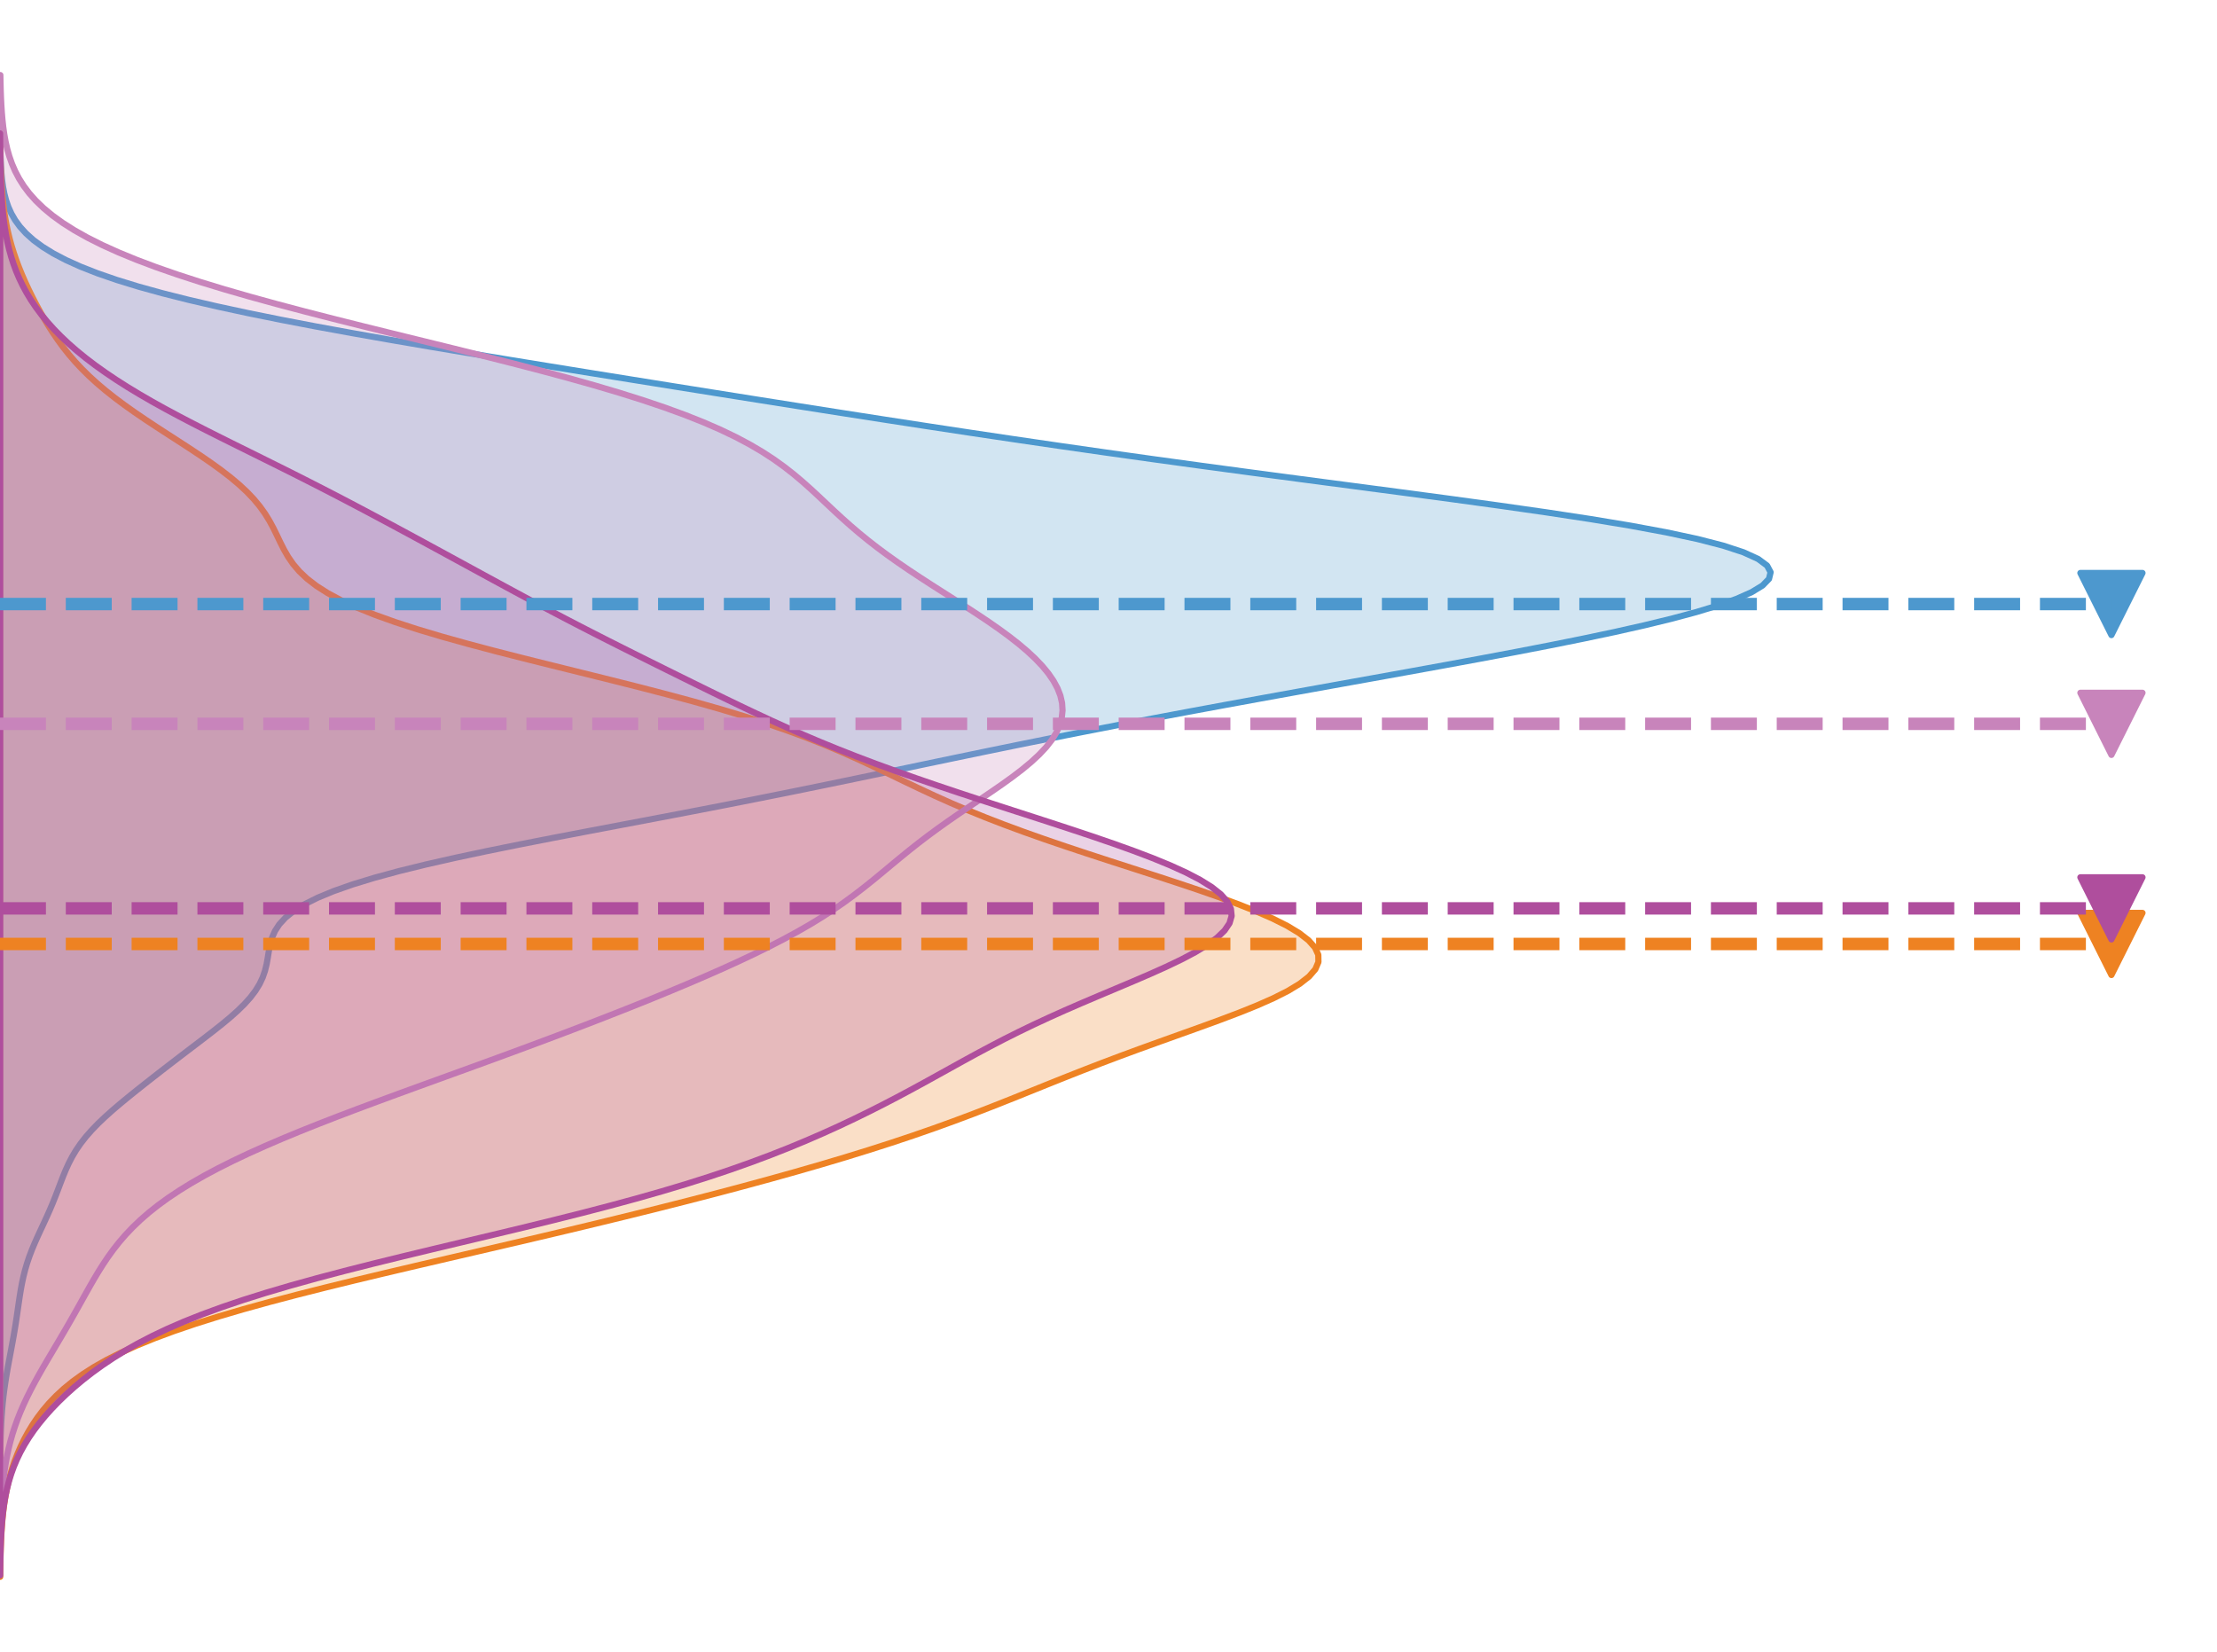 <?xml version="1.0" encoding="utf-8" standalone="no"?>
<!DOCTYPE svg PUBLIC "-//W3C//DTD SVG 1.1//EN"
  "http://www.w3.org/Graphics/SVG/1.1/DTD/svg11.dtd">
<svg xmlns:xlink="http://www.w3.org/1999/xlink" width="357.12pt" height="266.112pt" viewBox="0 0 357.12 266.112" xmlns="http://www.w3.org/2000/svg" version="1.1">
 <defs>
  <style type="text/css">*{stroke-linejoin: round; stroke-linecap: butt}</style>
 </defs>
 <g id="figure_1">
  <g id="patch_1">
   <path d="M 0 266.112 
L 357.12 266.112 
L 357.12 0 
L 0 0 
z
" style="fill: #ffffff"/>
  </g>
  <g id="axes_1">
   <g id="PolyCollection_1">
    <defs>
     <path id="m7f20cd9463" d="M 0.042 -242.417 
L 0 -242.417 
L 0 -241.347 
L 0 -240.277 
L 0 -239.207 
L 0 -238.137 
L 0 -237.067 
L 0 -235.997 
L 0 -234.927 
L 0 -233.856 
L 0 -232.786 
L 0 -231.716 
L 0 -230.646 
L 0 -229.576 
L 0 -228.506 
L 0 -227.436 
L 0 -226.366 
L 0 -225.296 
L 0 -224.225 
L 0 -223.155 
L 0 -222.085 
L 0 -221.015 
L 0 -219.945 
L 0 -218.875 
L 0 -217.805 
L 0 -216.735 
L 0 -215.665 
L 0 -214.594 
L 0 -213.524 
L 0 -212.454 
L 0 -211.384 
L 0 -210.314 
L 0 -209.244 
L 0 -208.174 
L 0 -207.104 
L 0 -206.034 
L 0 -204.964 
L 0 -203.893 
L 0 -202.823 
L 0 -201.753 
L 0 -200.683 
L 0 -199.613 
L 0 -198.543 
L 0 -197.473 
L 0 -196.403 
L 0 -195.333 
L 0 -194.262 
L 0 -193.192 
L 0 -192.122 
L 0 -191.052 
L 0 -189.982 
L 0 -188.912 
L 0 -187.842 
L 0 -186.772 
L 0 -185.702 
L 0 -184.631 
L 0 -183.561 
L 0 -182.491 
L 0 -181.421 
L 0 -180.351 
L 0 -179.281 
L 0 -178.211 
L 0 -177.141 
L 0 -176.071 
L 0 -175 
L 0 -173.93 
L 0 -172.86 
L 0 -171.79 
L 0 -170.72 
L 0 -169.65 
L 0 -168.58 
L 0 -167.51 
L 0 -166.44 
L 0 -165.37 
L 0 -164.299 
L 0 -163.229 
L 0 -162.159 
L 0 -161.089 
L 0 -160.019 
L 0 -158.949 
L 0 -157.879 
L 0 -156.809 
L 0 -155.739 
L 0 -154.668 
L 0 -153.598 
L 0 -152.528 
L 0 -151.458 
L 0 -150.388 
L 0 -149.318 
L 0 -148.248 
L 0 -147.178 
L 0 -146.108 
L 0 -145.037 
L 0 -143.967 
L 0 -142.897 
L 0 -141.827 
L 0 -140.757 
L 0 -139.687 
L 0 -138.617 
L 0 -137.547 
L 0 -136.477 
L 0 -135.406 
L 0 -134.336 
L 0 -133.266 
L 0 -132.196 
L 0 -131.126 
L 0 -130.056 
L 0 -128.986 
L 0 -127.916 
L 0 -126.846 
L 0 -125.776 
L 0 -124.705 
L 0 -123.635 
L 0 -122.565 
L 0 -121.495 
L 0 -120.425 
L 0 -119.355 
L 0 -118.285 
L 0 -117.215 
L 0 -116.145 
L 0 -115.074 
L 0 -114.004 
L 0 -112.934 
L 0 -111.864 
L 0 -110.794 
L 0 -109.724 
L 0 -108.654 
L 0 -107.584 
L 0 -106.514 
L 0 -105.443 
L 0 -104.373 
L 0 -103.303 
L 0 -102.233 
L 0 -101.163 
L 0 -100.093 
L 0 -99.023 
L 0 -97.953 
L 0 -96.883 
L 0 -95.812 
L 0 -94.742 
L 0 -93.672 
L 0 -92.602 
L 0 -91.532 
L 0 -90.462 
L 0 -89.392 
L 0 -88.322 
L 0 -87.252 
L 0 -86.181 
L 0 -85.111 
L 0 -84.041 
L 0 -82.971 
L 0 -81.901 
L 0 -80.831 
L 0 -79.761 
L 0 -78.691 
L 0 -77.621 
L 0 -76.551 
L 0 -75.48 
L 0 -74.41 
L 0 -73.34 
L 0 -72.27 
L 0 -71.2 
L 0 -70.13 
L 0 -69.06 
L 0 -67.99 
L 0 -66.92 
L 0 -65.849 
L 0 -64.779 
L 0 -63.709 
L 0 -62.639 
L 0 -61.569 
L 0 -60.499 
L 0 -59.429 
L 0 -58.359 
L 0 -57.289 
L 0 -56.218 
L 0 -55.148 
L 0 -54.078 
L 0 -53.008 
L 0 -51.938 
L 0 -50.868 
L 0 -49.798 
L 0 -48.728 
L 0 -47.658 
L 0 -46.587 
L 0 -45.517 
L 0 -44.447 
L 0 -43.377 
L 0 -42.307 
L 0 -41.237 
L 0 -40.167 
L 0 -39.097 
L 0 -38.027 
L 0 -36.957 
L 0 -35.886 
L 0 -34.816 
L 0 -33.746 
L 0 -32.676 
L 0 -31.606 
L 0 -30.536 
L 0 -29.466 
L 0.016 -29.466 
L 0.016 -29.466 
L 0.024 -30.536 
L 0.035 -31.606 
L 0.052 -32.676 
L 0.074 -33.746 
L 0.105 -34.816 
L 0.145 -35.886 
L 0.197 -36.957 
L 0.263 -38.027 
L 0.344 -39.097 
L 0.443 -40.167 
L 0.56 -41.237 
L 0.696 -42.307 
L 0.849 -43.377 
L 1.02 -44.447 
L 1.203 -45.517 
L 1.398 -46.587 
L 1.598 -47.658 
L 1.8 -48.728 
L 1.999 -49.798 
L 2.192 -50.868 
L 2.375 -51.938 
L 2.547 -53.008 
L 2.709 -54.078 
L 2.864 -55.148 
L 3.018 -56.218 
L 3.178 -57.289 
L 3.352 -58.359 
L 3.55 -59.429 
L 3.781 -60.499 
L 4.052 -61.569 
L 4.368 -62.639 
L 4.731 -63.709 
L 5.139 -64.779 
L 5.586 -65.849 
L 6.062 -66.92 
L 6.557 -67.99 
L 7.056 -69.06 
L 7.549 -70.13 
L 8.025 -71.2 
L 8.479 -72.27 
L 8.909 -73.34 
L 9.322 -74.41 
L 9.727 -75.48 
L 10.139 -76.551 
L 10.579 -77.621 
L 11.066 -78.691 
L 11.619 -79.761 
L 12.256 -80.831 
L 12.989 -81.901 
L 13.825 -82.971 
L 14.764 -84.041 
L 15.8 -85.111 
L 16.924 -86.181 
L 18.121 -87.252 
L 19.376 -88.322 
L 20.674 -89.392 
L 22.002 -90.462 
L 23.351 -91.532 
L 24.715 -92.602 
L 26.089 -93.672 
L 27.474 -94.742 
L 28.869 -95.812 
L 30.273 -96.883 
L 31.68 -97.953 
L 33.082 -99.023 
L 34.465 -100.093 
L 35.811 -101.163 
L 37.096 -102.233 
L 38.296 -103.303 
L 39.386 -104.373 
L 40.344 -105.443 
L 41.155 -106.514 
L 41.811 -107.584 
L 42.316 -108.654 
L 42.686 -109.724 
L 42.948 -110.794 
L 43.14 -111.864 
L 43.312 -112.934 
L 43.521 -114.004 
L 43.829 -115.074 
L 44.301 -116.145 
L 44.999 -117.215 
L 45.985 -118.285 
L 47.313 -119.355 
L 49.029 -120.425 
L 51.169 -121.495 
L 53.756 -122.565 
L 56.802 -123.635 
L 60.303 -124.705 
L 64.243 -125.776 
L 68.592 -126.846 
L 73.305 -127.916 
L 78.332 -128.986 
L 83.609 -130.056 
L 89.073 -131.126 
L 94.656 -132.196 
L 100.296 -133.266 
L 105.937 -134.336 
L 111.535 -135.406 
L 117.056 -136.477 
L 122.483 -137.547 
L 127.811 -138.617 
L 133.048 -139.687 
L 138.214 -140.757 
L 143.334 -141.827 
L 148.437 -142.897 
L 153.555 -143.967 
L 158.715 -145.037 
L 163.94 -146.108 
L 169.248 -147.178 
L 174.651 -148.248 
L 180.153 -149.318 
L 185.755 -150.388 
L 191.451 -151.458 
L 197.232 -152.528 
L 203.084 -153.598 
L 208.991 -154.668 
L 214.931 -155.739 
L 220.883 -156.809 
L 226.817 -157.879 
L 232.704 -158.949 
L 238.508 -160.019 
L 244.191 -161.089 
L 249.713 -162.159 
L 255.027 -163.229 
L 260.088 -164.299 
L 264.845 -165.37 
L 269.246 -166.44 
L 273.237 -167.51 
L 276.761 -168.58 
L 279.757 -169.65 
L 282.165 -170.72 
L 283.919 -171.79 
L 284.956 -172.86 
L 285.215 -173.93 
L 284.643 -175 
L 283.195 -176.071 
L 280.844 -177.141 
L 277.586 -178.211 
L 273.437 -179.281 
L 268.442 -180.351 
L 262.672 -181.421 
L 256.218 -182.491 
L 249.192 -183.561 
L 241.716 -184.631 
L 233.913 -185.702 
L 225.902 -186.772 
L 217.793 -187.842 
L 209.675 -188.912 
L 201.621 -189.982 
L 193.681 -191.052 
L 185.888 -192.122 
L 178.256 -193.192 
L 170.786 -194.262 
L 163.471 -195.333 
L 156.295 -196.403 
L 149.24 -197.473 
L 142.286 -198.543 
L 135.413 -199.613 
L 128.603 -200.683 
L 121.839 -201.753 
L 115.109 -202.823 
L 108.405 -203.893 
L 101.724 -204.964 
L 95.068 -206.034 
L 88.449 -207.104 
L 81.883 -208.174 
L 75.394 -209.244 
L 69.011 -210.314 
L 62.77 -211.384 
L 56.709 -212.454 
L 50.867 -213.524 
L 45.282 -214.594 
L 39.99 -215.665 
L 35.023 -216.735 
L 30.406 -217.805 
L 26.159 -218.875 
L 22.292 -219.945 
L 18.81 -221.015 
L 15.71 -222.085 
L 12.982 -223.155 
L 10.609 -224.225 
L 8.57 -225.296 
L 6.841 -226.366 
L 5.394 -227.436 
L 4.198 -228.506 
L 3.225 -229.576 
L 2.443 -230.646 
L 1.825 -231.716 
L 1.344 -232.786 
L 0.975 -233.856 
L 0.696 -234.927 
L 0.49 -235.997 
L 0.339 -237.067 
L 0.231 -238.137 
L 0.155 -239.207 
L 0.102 -240.277 
L 0.066 -241.347 
L 0.042 -242.417 
z
" style="stroke: #4d98ce"/>
    </defs>
    <g clip-path="url(#p1cc37589ae)">
     <use xlink:href="#m7f20cd9463" x="0" y="266.112" style="fill: #4d98ce; fill-opacity: 0.25; stroke: #4d98ce"/>
    </g>
   </g>
   <g id="PolyCollection_2">
    <defs>
     <path id="mf4aefc3103" d="M 0.027 -243.97 
L 0 -243.97 
L 0 -242.805 
L 0 -241.639 
L 0 -240.474 
L 0 -239.309 
L 0 -238.144 
L 0 -236.979 
L 0 -235.813 
L 0 -234.648 
L 0 -233.483 
L 0 -232.318 
L 0 -231.153 
L 0 -229.987 
L 0 -228.822 
L 0 -227.657 
L 0 -226.492 
L 0 -225.327 
L 0 -224.161 
L 0 -222.996 
L 0 -221.831 
L 0 -220.666 
L 0 -219.501 
L 0 -218.336 
L 0 -217.17 
L 0 -216.005 
L 0 -214.84 
L 0 -213.675 
L 0 -212.51 
L 0 -211.344 
L 0 -210.179 
L 0 -209.014 
L 0 -207.849 
L 0 -206.684 
L 0 -205.518 
L 0 -204.353 
L 0 -203.188 
L 0 -202.023 
L 0 -200.858 
L 0 -199.692 
L 0 -198.527 
L 0 -197.362 
L 0 -196.197 
L 0 -195.032 
L 0 -193.866 
L 0 -192.701 
L 0 -191.536 
L 0 -190.371 
L 0 -189.206 
L 0 -188.04 
L 0 -186.875 
L 0 -185.71 
L 0 -184.545 
L 0 -183.38 
L 0 -182.214 
L 0 -181.049 
L 0 -179.884 
L 0 -178.719 
L 0 -177.554 
L 0 -176.389 
L 0 -175.223 
L 0 -174.058 
L 0 -172.893 
L 0 -171.728 
L 0 -170.563 
L 0 -169.397 
L 0 -168.232 
L 0 -167.067 
L 0 -165.902 
L 0 -164.737 
L 0 -163.571 
L 0 -162.406 
L 0 -161.241 
L 0 -160.076 
L 0 -158.911 
L 0 -157.745 
L 0 -156.58 
L 0 -155.415 
L 0 -154.25 
L 0 -153.085 
L 0 -151.919 
L 0 -150.754 
L 0 -149.589 
L 0 -148.424 
L 0 -147.259 
L 0 -146.093 
L 0 -144.928 
L 0 -143.763 
L 0 -142.598 
L 0 -141.433 
L 0 -140.267 
L 0 -139.102 
L 0 -137.937 
L 0 -136.772 
L 0 -135.607 
L 0 -134.441 
L 0 -133.276 
L 0 -132.111 
L 0 -130.946 
L 0 -129.781 
L 0 -128.616 
L 0 -127.45 
L 0 -126.285 
L 0 -125.12 
L 0 -123.955 
L 0 -122.79 
L 0 -121.624 
L 0 -120.459 
L 0 -119.294 
L 0 -118.129 
L 0 -116.964 
L 0 -115.798 
L 0 -114.633 
L 0 -113.468 
L 0 -112.303 
L 0 -111.138 
L 0 -109.972 
L 0 -108.807 
L 0 -107.642 
L 0 -106.477 
L 0 -105.312 
L 0 -104.146 
L 0 -102.981 
L 0 -101.816 
L 0 -100.651 
L 0 -99.486 
L 0 -98.32 
L 0 -97.155 
L 0 -95.99 
L 0 -94.825 
L 0 -93.66 
L 0 -92.494 
L 0 -91.329 
L 0 -90.164 
L 0 -88.999 
L 0 -87.834 
L 0 -86.668 
L 0 -85.503 
L 0 -84.338 
L 0 -83.173 
L 0 -82.008 
L 0 -80.843 
L 0 -79.677 
L 0 -78.512 
L 0 -77.347 
L 0 -76.182 
L 0 -75.017 
L 0 -73.851 
L 0 -72.686 
L 0 -71.521 
L 0 -70.356 
L 0 -69.191 
L 0 -68.025 
L 0 -66.86 
L 0 -65.695 
L 0 -64.53 
L 0 -63.365 
L 0 -62.199 
L 0 -61.034 
L 0 -59.869 
L 0 -58.704 
L 0 -57.539 
L 0 -56.373 
L 0 -55.208 
L 0 -54.043 
L 0 -52.878 
L 0 -51.713 
L 0 -50.547 
L 0 -49.382 
L 0 -48.217 
L 0 -47.052 
L 0 -45.887 
L 0 -44.721 
L 0 -43.556 
L 0 -42.391 
L 0 -41.226 
L 0 -40.061 
L 0 -38.895 
L 0 -37.73 
L 0 -36.565 
L 0 -35.4 
L 0 -34.235 
L 0 -33.07 
L 0 -31.904 
L 0 -30.739 
L 0 -29.574 
L 0 -28.409 
L 0 -27.244 
L 0 -26.078 
L 0 -24.913 
L 0 -23.748 
L 0 -22.583 
L 0 -21.418 
L 0 -20.252 
L 0 -19.087 
L 0 -17.922 
L 0 -16.757 
L 0 -15.592 
L 0 -14.426 
L 0 -13.261 
L 0 -12.096 
L 0.029 -12.096 
L 0.029 -12.096 
L 0.042 -13.261 
L 0.061 -14.426 
L 0.086 -15.592 
L 0.12 -16.757 
L 0.166 -17.922 
L 0.225 -19.087 
L 0.302 -20.252 
L 0.399 -21.418 
L 0.52 -22.583 
L 0.669 -23.748 
L 0.851 -24.913 
L 1.068 -26.078 
L 1.325 -27.244 
L 1.625 -28.409 
L 1.971 -29.574 
L 2.368 -30.739 
L 2.817 -31.904 
L 3.323 -33.07 
L 3.89 -34.235 
L 4.523 -35.4 
L 5.229 -36.565 
L 6.018 -37.73 
L 6.901 -38.895 
L 7.891 -40.061 
L 9.007 -41.226 
L 10.267 -42.391 
L 11.693 -43.556 
L 13.307 -44.721 
L 15.132 -45.887 
L 17.191 -47.052 
L 19.503 -48.217 
L 22.085 -49.382 
L 24.946 -50.547 
L 28.093 -51.713 
L 31.525 -52.878 
L 35.232 -54.043 
L 39.201 -55.208 
L 43.411 -56.373 
L 47.834 -57.539 
L 52.44 -58.704 
L 57.195 -59.869 
L 62.065 -61.034 
L 67.015 -62.199 
L 72.013 -63.365 
L 77.027 -64.53 
L 82.031 -65.695 
L 87.002 -66.86 
L 91.922 -68.025 
L 96.776 -69.191 
L 101.553 -70.356 
L 106.243 -71.521 
L 110.841 -72.686 
L 115.34 -73.851 
L 119.734 -75.017 
L 124.018 -76.182 
L 128.186 -77.347 
L 132.229 -78.512 
L 136.142 -79.677 
L 139.918 -80.843 
L 143.553 -82.008 
L 147.046 -83.173 
L 150.402 -84.338 
L 153.627 -85.503 
L 156.738 -86.668 
L 159.752 -87.834 
L 162.697 -88.999 
L 165.599 -90.164 
L 168.489 -91.329 
L 171.396 -92.494 
L 174.347 -93.66 
L 177.361 -94.825 
L 180.449 -95.99 
L 183.611 -97.155 
L 186.834 -98.32 
L 190.09 -99.486 
L 193.341 -100.651 
L 196.535 -101.816 
L 199.611 -102.981 
L 202.503 -104.146 
L 205.139 -105.312 
L 207.452 -106.477 
L 209.38 -107.642 
L 210.868 -108.807 
L 211.876 -109.972 
L 212.376 -111.138 
L 212.356 -112.303 
L 211.82 -113.468 
L 210.785 -114.633 
L 209.279 -115.798 
L 207.343 -116.964 
L 205.022 -118.129 
L 202.366 -119.294 
L 199.429 -120.459 
L 196.261 -121.624 
L 192.914 -122.79 
L 189.437 -123.955 
L 185.875 -125.12 
L 182.271 -126.285 
L 178.664 -127.45 
L 175.092 -128.616 
L 171.586 -129.781 
L 168.176 -130.946 
L 164.885 -132.111 
L 161.73 -133.276 
L 158.72 -134.441 
L 155.858 -135.607 
L 153.135 -136.772 
L 150.536 -137.937 
L 148.035 -139.102 
L 145.599 -140.267 
L 143.189 -141.433 
L 140.761 -142.598 
L 138.269 -143.763 
L 135.669 -144.928 
L 132.918 -146.093 
L 129.979 -147.259 
L 126.823 -148.424 
L 123.429 -149.589 
L 119.788 -150.754 
L 115.901 -151.919 
L 111.783 -153.085 
L 107.458 -154.25 
L 102.962 -155.415 
L 98.34 -156.58 
L 93.645 -157.745 
L 88.933 -158.911 
L 84.267 -160.076 
L 79.708 -161.241 
L 75.315 -162.406 
L 71.143 -163.571 
L 67.241 -164.737 
L 63.648 -165.902 
L 60.395 -167.067 
L 57.5 -168.232 
L 54.969 -169.397 
L 52.798 -170.563 
L 50.97 -171.728 
L 49.459 -172.893 
L 48.227 -174.058 
L 47.232 -175.223 
L 46.424 -176.389 
L 45.752 -177.554 
L 45.162 -178.719 
L 44.605 -179.884 
L 44.032 -181.049 
L 43.403 -182.214 
L 42.684 -183.38 
L 41.849 -184.545 
L 40.882 -185.71 
L 39.773 -186.875 
L 38.522 -188.04 
L 37.136 -189.206 
L 35.628 -190.371 
L 34.016 -191.536 
L 32.32 -192.701 
L 30.563 -193.866 
L 28.77 -195.032 
L 26.964 -196.197 
L 25.17 -197.362 
L 23.407 -198.527 
L 21.697 -199.692 
L 20.054 -200.858 
L 18.491 -202.023 
L 17.019 -203.188 
L 15.643 -204.353 
L 14.365 -205.518 
L 13.183 -206.684 
L 12.095 -207.849 
L 11.092 -209.014 
L 10.168 -210.179 
L 9.313 -211.344 
L 8.518 -212.51 
L 7.773 -213.675 
L 7.072 -214.84 
L 6.407 -216.005 
L 5.776 -217.17 
L 5.175 -218.336 
L 4.604 -219.501 
L 4.062 -220.666 
L 3.553 -221.831 
L 3.077 -222.996 
L 2.637 -224.161 
L 2.236 -225.327 
L 1.873 -226.492 
L 1.551 -227.657 
L 1.268 -228.822 
L 1.024 -229.987 
L 0.816 -231.153 
L 0.642 -232.318 
L 0.498 -233.483 
L 0.381 -234.648 
L 0.288 -235.813 
L 0.214 -236.979 
L 0.157 -238.144 
L 0.114 -239.309 
L 0.081 -240.474 
L 0.057 -241.639 
L 0.04 -242.805 
L 0.027 -243.97 
z
" style="stroke: #ee8222"/>
    </defs>
    <g clip-path="url(#p1cc37589ae)">
     <use xlink:href="#mf4aefc3103" x="0" y="266.112" style="fill: #ee8222; fill-opacity: 0.25; stroke: #ee8222"/>
    </g>
   </g>
   <g id="PolyCollection_3">
    <defs>
     <path id="m88efe1f691" d="M 0.055 -254.016 
L 0 -254.016 
L 0 -252.826 
L 0 -251.636 
L 0 -250.446 
L 0 -249.256 
L 0 -248.066 
L 0 -246.876 
L 0 -245.686 
L 0 -244.497 
L 0 -243.307 
L 0 -242.117 
L 0 -240.927 
L 0 -239.737 
L 0 -238.547 
L 0 -237.357 
L 0 -236.167 
L 0 -234.977 
L 0 -233.787 
L 0 -232.597 
L 0 -231.407 
L 0 -230.217 
L 0 -229.027 
L 0 -227.837 
L 0 -226.647 
L 0 -225.458 
L 0 -224.268 
L 0 -223.078 
L 0 -221.888 
L 0 -220.698 
L 0 -219.508 
L 0 -218.318 
L 0 -217.128 
L 0 -215.938 
L 0 -214.748 
L 0 -213.558 
L 0 -212.368 
L 0 -211.178 
L 0 -209.988 
L 0 -208.798 
L 0 -207.608 
L 0 -206.419 
L 0 -205.229 
L 0 -204.039 
L 0 -202.849 
L 0 -201.659 
L 0 -200.469 
L 0 -199.279 
L 0 -198.089 
L 0 -196.899 
L 0 -195.709 
L 0 -194.519 
L 0 -193.329 
L 0 -192.139 
L 0 -190.949 
L 0 -189.759 
L 0 -188.569 
L 0 -187.38 
L 0 -186.19 
L 0 -185 
L 0 -183.81 
L 0 -182.62 
L 0 -181.43 
L 0 -180.24 
L 0 -179.05 
L 0 -177.86 
L 0 -176.67 
L 0 -175.48 
L 0 -174.29 
L 0 -173.1 
L 0 -171.91 
L 0 -170.72 
L 0 -169.53 
L 0 -168.341 
L 0 -167.151 
L 0 -165.961 
L 0 -164.771 
L 0 -163.581 
L 0 -162.391 
L 0 -161.201 
L 0 -160.011 
L 0 -158.821 
L 0 -157.631 
L 0 -156.441 
L 0 -155.251 
L 0 -154.061 
L 0 -152.871 
L 0 -151.681 
L 0 -150.491 
L 0 -149.302 
L 0 -148.112 
L 0 -146.922 
L 0 -145.732 
L 0 -144.542 
L 0 -143.352 
L 0 -142.162 
L 0 -140.972 
L 0 -139.782 
L 0 -138.592 
L 0 -137.402 
L 0 -136.212 
L 0 -135.022 
L 0 -133.832 
L 0 -132.642 
L 0 -131.452 
L 0 -130.263 
L 0 -129.073 
L 0 -127.883 
L 0 -126.693 
L 0 -125.503 
L 0 -124.313 
L 0 -123.123 
L 0 -121.933 
L 0 -120.743 
L 0 -119.553 
L 0 -118.363 
L 0 -117.173 
L 0 -115.983 
L 0 -114.793 
L 0 -113.603 
L 0 -112.414 
L 0 -111.224 
L 0 -110.034 
L 0 -108.844 
L 0 -107.654 
L 0 -106.464 
L 0 -105.274 
L 0 -104.084 
L 0 -102.894 
L 0 -101.704 
L 0 -100.514 
L 0 -99.324 
L 0 -98.134 
L 0 -96.944 
L 0 -95.754 
L 0 -94.564 
L 0 -93.375 
L 0 -92.185 
L 0 -90.995 
L 0 -89.805 
L 0 -88.615 
L 0 -87.425 
L 0 -86.235 
L 0 -85.045 
L 0 -83.855 
L 0 -82.665 
L 0 -81.475 
L 0 -80.285 
L 0 -79.095 
L 0 -77.905 
L 0 -76.715 
L 0 -75.525 
L 0 -74.336 
L 0 -73.146 
L 0 -71.956 
L 0 -70.766 
L 0 -69.576 
L 0 -68.386 
L 0 -67.196 
L 0 -66.006 
L 0 -64.816 
L 0 -63.626 
L 0 -62.436 
L 0 -61.246 
L 0 -60.056 
L 0 -58.866 
L 0 -57.676 
L 0 -56.486 
L 0 -55.297 
L 0 -54.107 
L 0 -52.917 
L 0 -51.727 
L 0 -50.537 
L 0 -49.347 
L 0 -48.157 
L 0 -46.967 
L 0 -45.777 
L 0 -44.587 
L 0 -43.397 
L 0 -42.207 
L 0 -41.017 
L 0 -39.827 
L 0 -38.637 
L 0 -37.447 
L 0 -36.258 
L 0 -35.068 
L 0 -33.878 
L 0 -32.688 
L 0 -31.498 
L 0 -30.308 
L 0 -29.118 
L 0 -27.928 
L 0 -26.738 
L 0 -25.548 
L 0 -24.358 
L 0 -23.168 
L 0 -21.978 
L 0 -20.788 
L 0 -19.598 
L 0 -18.408 
L 0 -17.219 
L 0.044 -17.219 
L 0.044 -17.219 
L 0.061 -18.408 
L 0.083 -19.598 
L 0.113 -20.788 
L 0.152 -21.978 
L 0.202 -23.168 
L 0.266 -24.358 
L 0.347 -25.548 
L 0.448 -26.738 
L 0.572 -27.928 
L 0.723 -29.118 
L 0.904 -30.308 
L 1.119 -31.498 
L 1.372 -32.688 
L 1.665 -33.878 
L 2.001 -35.068 
L 2.382 -36.258 
L 2.809 -37.447 
L 3.28 -38.637 
L 3.796 -39.827 
L 4.354 -41.017 
L 4.949 -42.207 
L 5.578 -43.397 
L 6.235 -44.587 
L 6.913 -45.777 
L 7.608 -46.967 
L 8.311 -48.157 
L 9.017 -49.347 
L 9.721 -50.537 
L 10.419 -51.727 
L 11.108 -52.917 
L 11.787 -54.107 
L 12.458 -55.297 
L 13.122 -56.486 
L 13.786 -57.676 
L 14.456 -58.866 
L 15.142 -60.056 
L 15.853 -61.246 
L 16.602 -62.436 
L 17.401 -63.626 
L 18.263 -64.816 
L 19.201 -66.006 
L 20.228 -67.196 
L 21.358 -68.386 
L 22.601 -69.576 
L 23.967 -70.766 
L 25.466 -71.956 
L 27.105 -73.146 
L 28.888 -74.336 
L 30.819 -75.525 
L 32.899 -76.715 
L 35.128 -77.905 
L 37.5 -79.095 
L 40.012 -80.285 
L 42.656 -81.475 
L 45.422 -82.665 
L 48.3 -83.855 
L 51.277 -85.045 
L 54.339 -86.235 
L 57.473 -87.425 
L 60.664 -88.615 
L 63.897 -89.805 
L 67.159 -90.995 
L 70.437 -92.185 
L 73.718 -93.375 
L 76.992 -94.564 
L 80.251 -95.754 
L 83.485 -96.944 
L 86.691 -98.134 
L 89.862 -99.324 
L 92.996 -100.514 
L 96.089 -101.704 
L 99.139 -102.894 
L 102.143 -104.084 
L 105.098 -105.274 
L 107.998 -106.464 
L 110.839 -107.654 
L 113.613 -108.844 
L 116.313 -110.034 
L 118.93 -111.224 
L 121.453 -112.414 
L 123.874 -113.603 
L 126.184 -114.793 
L 128.377 -115.983 
L 130.449 -117.173 
L 132.4 -118.363 
L 134.234 -119.553 
L 135.958 -120.743 
L 137.584 -121.933 
L 139.13 -123.123 
L 140.616 -124.313 
L 142.062 -125.503 
L 143.491 -126.693 
L 144.927 -127.883 
L 146.388 -129.073 
L 147.891 -130.263 
L 149.448 -131.452 
L 151.063 -132.642 
L 152.734 -133.832 
L 154.454 -135.022 
L 156.209 -136.212 
L 157.977 -137.402 
L 159.735 -138.592 
L 161.455 -139.782 
L 163.108 -140.972 
L 164.664 -142.162 
L 166.098 -143.352 
L 167.383 -144.542 
L 168.501 -145.732 
L 169.434 -146.922 
L 170.171 -148.112 
L 170.706 -149.302 
L 171.034 -150.491 
L 171.157 -151.681 
L 171.079 -152.871 
L 170.804 -154.061 
L 170.339 -155.251 
L 169.694 -156.441 
L 168.876 -157.631 
L 167.895 -158.821 
L 166.761 -160.011 
L 165.486 -161.201 
L 164.081 -162.391 
L 162.56 -163.581 
L 160.937 -164.771 
L 159.228 -165.961 
L 157.451 -167.151 
L 155.623 -168.341 
L 153.765 -169.53 
L 151.896 -170.72 
L 150.034 -171.91 
L 148.197 -173.1 
L 146.401 -174.29 
L 144.659 -175.48 
L 142.982 -176.67 
L 141.377 -177.86 
L 139.845 -179.05 
L 138.387 -180.24 
L 136.996 -181.43 
L 135.661 -182.62 
L 134.369 -183.81 
L 133.102 -185 
L 131.837 -186.19 
L 130.55 -187.38 
L 129.213 -188.569 
L 127.798 -189.759 
L 126.274 -190.949 
L 124.612 -192.139 
L 122.783 -193.329 
L 120.759 -194.519 
L 118.518 -195.709 
L 116.038 -196.899 
L 113.306 -198.089 
L 110.31 -199.279 
L 107.049 -200.469 
L 103.523 -201.659 
L 99.744 -202.849 
L 95.726 -204.039 
L 91.491 -205.229 
L 87.065 -206.419 
L 82.48 -207.608 
L 77.771 -208.798 
L 72.975 -209.988 
L 68.132 -211.178 
L 63.282 -212.368 
L 58.465 -213.558 
L 53.719 -214.748 
L 49.081 -215.938 
L 44.584 -217.128 
L 40.259 -218.318 
L 36.132 -219.508 
L 32.225 -220.698 
L 28.556 -221.888 
L 25.138 -223.078 
L 21.979 -224.268 
L 19.085 -225.458 
L 16.454 -226.647 
L 14.083 -227.837 
L 11.965 -229.027 
L 10.088 -230.217 
L 8.44 -231.407 
L 7.005 -232.597 
L 5.767 -233.787 
L 4.71 -234.977 
L 3.814 -236.167 
L 3.063 -237.357 
L 2.438 -238.547 
L 1.924 -239.737 
L 1.505 -240.927 
L 1.167 -242.117 
L 0.896 -243.307 
L 0.682 -244.497 
L 0.515 -245.686 
L 0.385 -246.876 
L 0.285 -248.066 
L 0.209 -249.256 
L 0.152 -250.446 
L 0.109 -251.636 
L 0.078 -252.826 
L 0.055 -254.016 
z
" style="stroke: #c884bb"/>
    </defs>
    <g clip-path="url(#p1cc37589ae)">
     <use xlink:href="#m88efe1f691" x="0" y="266.112" style="fill: #c884bb; fill-opacity: 0.25; stroke: #c884bb"/>
    </g>
   </g>
   <g id="PolyCollection_4">
    <defs>
     <path id="m4592b94465" d="M 0.015 -244.615 
L 0 -244.615 
L 0 -243.447 
L 0 -242.28 
L 0 -241.113 
L 0 -239.945 
L 0 -238.778 
L 0 -237.611 
L 0 -236.444 
L 0 -235.276 
L 0 -234.109 
L 0 -232.942 
L 0 -231.775 
L 0 -230.607 
L 0 -229.44 
L 0 -228.273 
L 0 -227.105 
L 0 -225.938 
L 0 -224.771 
L 0 -223.604 
L 0 -222.436 
L 0 -221.269 
L 0 -220.102 
L 0 -218.935 
L 0 -217.767 
L 0 -216.6 
L 0 -215.433 
L 0 -214.265 
L 0 -213.098 
L 0 -211.931 
L 0 -210.764 
L 0 -209.596 
L 0 -208.429 
L 0 -207.262 
L 0 -206.095 
L 0 -204.927 
L 0 -203.76 
L 0 -202.593 
L 0 -201.425 
L 0 -200.258 
L 0 -199.091 
L 0 -197.924 
L 0 -196.756 
L 0 -195.589 
L 0 -194.422 
L 0 -193.255 
L 0 -192.087 
L 0 -190.92 
L 0 -189.753 
L 0 -188.585 
L 0 -187.418 
L 0 -186.251 
L 0 -185.084 
L 0 -183.916 
L 0 -182.749 
L 0 -181.582 
L 0 -180.415 
L 0 -179.247 
L 0 -178.08 
L 0 -176.913 
L 0 -175.745 
L 0 -174.578 
L 0 -173.411 
L 0 -172.244 
L 0 -171.076 
L 0 -169.909 
L 0 -168.742 
L 0 -167.575 
L 0 -166.407 
L 0 -165.24 
L 0 -164.073 
L 0 -162.905 
L 0 -161.738 
L 0 -160.571 
L 0 -159.404 
L 0 -158.236 
L 0 -157.069 
L 0 -155.902 
L 0 -154.735 
L 0 -153.567 
L 0 -152.4 
L 0 -151.233 
L 0 -150.065 
L 0 -148.898 
L 0 -147.731 
L 0 -146.564 
L 0 -145.396 
L 0 -144.229 
L 0 -143.062 
L 0 -141.895 
L 0 -140.727 
L 0 -139.56 
L 0 -138.393 
L 0 -137.226 
L 0 -136.058 
L 0 -134.891 
L 0 -133.724 
L 0 -132.556 
L 0 -131.389 
L 0 -130.222 
L 0 -129.055 
L 0 -127.887 
L 0 -126.72 
L 0 -125.553 
L 0 -124.386 
L 0 -123.218 
L 0 -122.051 
L 0 -120.884 
L 0 -119.716 
L 0 -118.549 
L 0 -117.382 
L 0 -116.215 
L 0 -115.047 
L 0 -113.88 
L 0 -112.713 
L 0 -111.546 
L 0 -110.378 
L 0 -109.211 
L 0 -108.044 
L 0 -106.876 
L 0 -105.709 
L 0 -104.542 
L 0 -103.375 
L 0 -102.207 
L 0 -101.04 
L 0 -99.873 
L 0 -98.706 
L 0 -97.538 
L 0 -96.371 
L 0 -95.204 
L 0 -94.036 
L 0 -92.869 
L 0 -91.702 
L 0 -90.535 
L 0 -89.367 
L 0 -88.2 
L 0 -87.033 
L 0 -85.866 
L 0 -84.698 
L 0 -83.531 
L 0 -82.364 
L 0 -81.196 
L 0 -80.029 
L 0 -78.862 
L 0 -77.695 
L 0 -76.527 
L 0 -75.36 
L 0 -74.193 
L 0 -73.026 
L 0 -71.858 
L 0 -70.691 
L 0 -69.524 
L 0 -68.356 
L 0 -67.189 
L 0 -66.022 
L 0 -64.855 
L 0 -63.687 
L 0 -62.52 
L 0 -61.353 
L 0 -60.186 
L 0 -59.018 
L 0 -57.851 
L 0 -56.684 
L 0 -55.516 
L 0 -54.349 
L 0 -53.182 
L 0 -52.015 
L 0 -50.847 
L 0 -49.68 
L 0 -48.513 
L 0 -47.346 
L 0 -46.178 
L 0 -45.011 
L 0 -43.844 
L 0 -42.676 
L 0 -41.509 
L 0 -40.342 
L 0 -39.175 
L 0 -38.007 
L 0 -36.84 
L 0 -35.673 
L 0 -34.506 
L 0 -33.338 
L 0 -32.171 
L 0 -31.004 
L 0 -29.836 
L 0 -28.669 
L 0 -27.502 
L 0 -26.335 
L 0 -25.167 
L 0 -24 
L 0 -22.833 
L 0 -21.666 
L 0 -20.498 
L 0 -19.331 
L 0 -18.164 
L 0 -16.997 
L 0 -15.829 
L 0 -14.662 
L 0 -13.495 
L 0 -12.327 
L 0.026 -12.327 
L 0.026 -12.327 
L 0.038 -13.495 
L 0.056 -14.662 
L 0.08 -15.829 
L 0.113 -16.997 
L 0.157 -18.164 
L 0.217 -19.331 
L 0.295 -20.498 
L 0.397 -21.666 
L 0.526 -22.833 
L 0.689 -24 
L 0.892 -25.167 
L 1.141 -26.335 
L 1.442 -27.502 
L 1.801 -28.669 
L 2.223 -29.836 
L 2.715 -31.004 
L 3.281 -32.171 
L 3.923 -33.338 
L 4.644 -34.506 
L 5.445 -35.673 
L 6.328 -36.84 
L 7.293 -38.007 
L 8.339 -39.175 
L 9.468 -40.342 
L 10.682 -41.509 
L 11.984 -42.676 
L 13.38 -43.844 
L 14.88 -45.011 
L 16.495 -46.178 
L 18.24 -47.346 
L 20.132 -48.513 
L 22.191 -49.68 
L 24.438 -50.847 
L 26.892 -52.015 
L 29.575 -53.182 
L 32.501 -54.349 
L 35.685 -55.516 
L 39.131 -56.684 
L 42.84 -57.851 
L 46.804 -59.018 
L 51.006 -60.186 
L 55.423 -61.353 
L 60.023 -62.52 
L 64.766 -63.687 
L 69.609 -64.855 
L 74.506 -66.022 
L 79.407 -67.189 
L 84.267 -68.356 
L 89.039 -69.524 
L 93.687 -70.691 
L 98.175 -71.858 
L 102.481 -73.026 
L 106.587 -74.193 
L 110.486 -75.36 
L 114.175 -76.527 
L 117.662 -77.695 
L 120.958 -78.862 
L 124.076 -80.029 
L 127.034 -81.196 
L 129.848 -82.364 
L 132.535 -83.531 
L 135.109 -84.698 
L 137.583 -85.866 
L 139.969 -87.033 
L 142.277 -88.2 
L 144.519 -89.367 
L 146.705 -90.535 
L 148.848 -91.702 
L 150.963 -92.869 
L 153.066 -94.036 
L 155.175 -95.204 
L 157.311 -96.371 
L 159.494 -97.538 
L 161.74 -98.706 
L 164.066 -99.873 
L 166.482 -101.04 
L 168.993 -102.207 
L 171.595 -103.375 
L 174.279 -104.542 
L 177.022 -105.709 
L 179.795 -106.876 
L 182.559 -108.044 
L 185.269 -109.211 
L 187.87 -110.378 
L 190.307 -111.546 
L 192.52 -112.713 
L 194.451 -113.88 
L 196.046 -115.047 
L 197.259 -116.215 
L 198.051 -117.382 
L 198.394 -118.549 
L 198.275 -119.716 
L 197.69 -120.884 
L 196.649 -122.051 
L 195.174 -123.218 
L 193.296 -124.386 
L 191.052 -125.553 
L 188.486 -126.72 
L 185.644 -127.887 
L 182.571 -129.055 
L 179.314 -130.222 
L 175.913 -131.389 
L 172.41 -132.556 
L 168.84 -133.724 
L 165.236 -134.891 
L 161.626 -136.058 
L 158.036 -137.226 
L 154.49 -138.393 
L 151.008 -139.56 
L 147.608 -140.727 
L 144.303 -141.895 
L 141.104 -143.062 
L 138.018 -144.229 
L 135.047 -145.396 
L 132.188 -146.564 
L 129.434 -147.731 
L 126.776 -148.898 
L 124.2 -150.065 
L 121.691 -151.233 
L 119.235 -152.4 
L 116.818 -153.567 
L 114.426 -154.735 
L 112.05 -155.902 
L 109.684 -157.069 
L 107.325 -158.236 
L 104.973 -159.404 
L 102.628 -160.571 
L 100.296 -161.738 
L 97.98 -162.905 
L 95.683 -164.073 
L 93.41 -165.24 
L 91.161 -166.407 
L 88.936 -167.575 
L 86.734 -168.742 
L 84.551 -169.909 
L 82.385 -171.076 
L 80.23 -172.244 
L 78.083 -173.411 
L 75.941 -174.578 
L 73.8 -175.745 
L 71.657 -176.913 
L 69.511 -178.08 
L 67.36 -179.247 
L 65.202 -180.415 
L 63.034 -181.582 
L 60.854 -182.749 
L 58.658 -183.916 
L 56.444 -185.084 
L 54.208 -186.251 
L 51.948 -187.418 
L 49.662 -188.585 
L 47.353 -189.753 
L 45.021 -190.92 
L 42.672 -192.087 
L 40.315 -193.255 
L 37.957 -194.422 
L 35.611 -195.589 
L 33.29 -196.756 
L 31.005 -197.924 
L 28.771 -199.091 
L 26.598 -200.258 
L 24.499 -201.425 
L 22.481 -202.593 
L 20.553 -203.76 
L 18.719 -204.927 
L 16.983 -206.095 
L 15.347 -207.262 
L 13.813 -208.429 
L 12.379 -209.596 
L 11.044 -210.764 
L 9.807 -211.931 
L 8.665 -213.098 
L 7.617 -214.265 
L 6.659 -215.433 
L 5.787 -216.6 
L 4.999 -217.767 
L 4.291 -218.935 
L 3.658 -220.102 
L 3.097 -221.269 
L 2.602 -222.436 
L 2.17 -223.604 
L 1.795 -224.771 
L 1.472 -225.938 
L 1.197 -227.105 
L 0.965 -228.273 
L 0.77 -229.44 
L 0.609 -230.607 
L 0.476 -231.775 
L 0.369 -232.942 
L 0.283 -234.109 
L 0.214 -235.276 
L 0.16 -236.444 
L 0.119 -237.611 
L 0.087 -238.778 
L 0.063 -239.945 
L 0.045 -241.113 
L 0.032 -242.28 
L 0.022 -243.447 
L 0.015 -244.615 
z
" style="stroke: #af4e9d"/>
    </defs>
    <g clip-path="url(#p1cc37589ae)">
     <use xlink:href="#m4592b94465" x="0" y="266.112" style="fill: #af4e9d; fill-opacity: 0.25; stroke: #af4e9d"/>
    </g>
   </g>
   <g id="line2d_1">
    <path d="M 340.114 97.304 
" clip-path="url(#p1cc37589ae)" style="fill: none; stroke: #4d98ce; stroke-width: 1.5; stroke-linecap: square"/>
    <defs>
     <path id="m008a77edef" d="M -0 5 
L 5 -5 
L -5 -5 
z
" style="stroke: #4d98ce; stroke-linejoin: miter"/>
    </defs>
    <g clip-path="url(#p1cc37589ae)">
     <use xlink:href="#m008a77edef" x="340.114" y="97.304" style="fill: #4d98ce; stroke: #4d98ce; stroke-linejoin: miter"/>
    </g>
   </g>
   <g id="LineCollection_1">
    <path d="M 0 97.304 
L 340.114 97.304 
" clip-path="url(#p1cc37589ae)" style="fill: none; stroke-dasharray: 7.4,3.2; stroke-dashoffset: 0; stroke: #4d98ce; stroke-width: 2"/>
   </g>
   <g id="line2d_2">
    <path d="M 340.114 152.064 
" clip-path="url(#p1cc37589ae)" style="fill: none; stroke: #ee8222; stroke-width: 1.5; stroke-linecap: square"/>
    <defs>
     <path id="m4100f95e4c" d="M -0 5 
L 5 -5 
L -5 -5 
z
" style="stroke: #ee8222; stroke-linejoin: miter"/>
    </defs>
    <g clip-path="url(#p1cc37589ae)">
     <use xlink:href="#m4100f95e4c" x="340.114" y="152.064" style="fill: #ee8222; stroke: #ee8222; stroke-linejoin: miter"/>
    </g>
   </g>
   <g id="LineCollection_2">
    <path d="M 0 152.064 
L 340.114 152.064 
" clip-path="url(#p1cc37589ae)" style="fill: none; stroke-dasharray: 7.4,3.2; stroke-dashoffset: 0; stroke: #ee8222; stroke-width: 2"/>
   </g>
   <g id="line2d_3">
    <path d="M 340.114 116.606 
" clip-path="url(#p1cc37589ae)" style="fill: none; stroke: #c884bb; stroke-width: 1.5; stroke-linecap: square"/>
    <defs>
     <path id="mc1de7c0139" d="M -0 5 
L 5 -5 
L -5 -5 
z
" style="stroke: #c884bb; stroke-linejoin: miter"/>
    </defs>
    <g clip-path="url(#p1cc37589ae)">
     <use xlink:href="#mc1de7c0139" x="340.114" y="116.606" style="fill: #c884bb; stroke: #c884bb; stroke-linejoin: miter"/>
    </g>
   </g>
   <g id="LineCollection_3">
    <path d="M 0 116.606 
L 340.114 116.606 
" clip-path="url(#p1cc37589ae)" style="fill: none; stroke-dasharray: 7.4,3.2; stroke-dashoffset: 0; stroke: #c884bb; stroke-width: 2"/>
   </g>
   <g id="line2d_4">
    <path d="M 340.114 146.331 
" clip-path="url(#p1cc37589ae)" style="fill: none; stroke: #af4e9d; stroke-width: 1.5; stroke-linecap: square"/>
    <defs>
     <path id="mc1686e7105" d="M -0 5 
L 5 -5 
L -5 -5 
z
" style="stroke: #af4e9d; stroke-linejoin: miter"/>
    </defs>
    <g clip-path="url(#p1cc37589ae)">
     <use xlink:href="#mc1686e7105" x="340.114" y="146.331" style="fill: #af4e9d; stroke: #af4e9d; stroke-linejoin: miter"/>
    </g>
   </g>
   <g id="LineCollection_4">
    <path d="M 0 146.331 
L 340.114 146.331 
" clip-path="url(#p1cc37589ae)" style="fill: none; stroke-dasharray: 7.4,3.2; stroke-dashoffset: 0; stroke: #af4e9d; stroke-width: 2"/>
   </g>
  </g>
 </g>
 <defs>
  <clipPath id="p1cc37589ae">
   <rect x="0" y="-0" width="357.12" height="266.112"/>
  </clipPath>
 </defs>
</svg>
